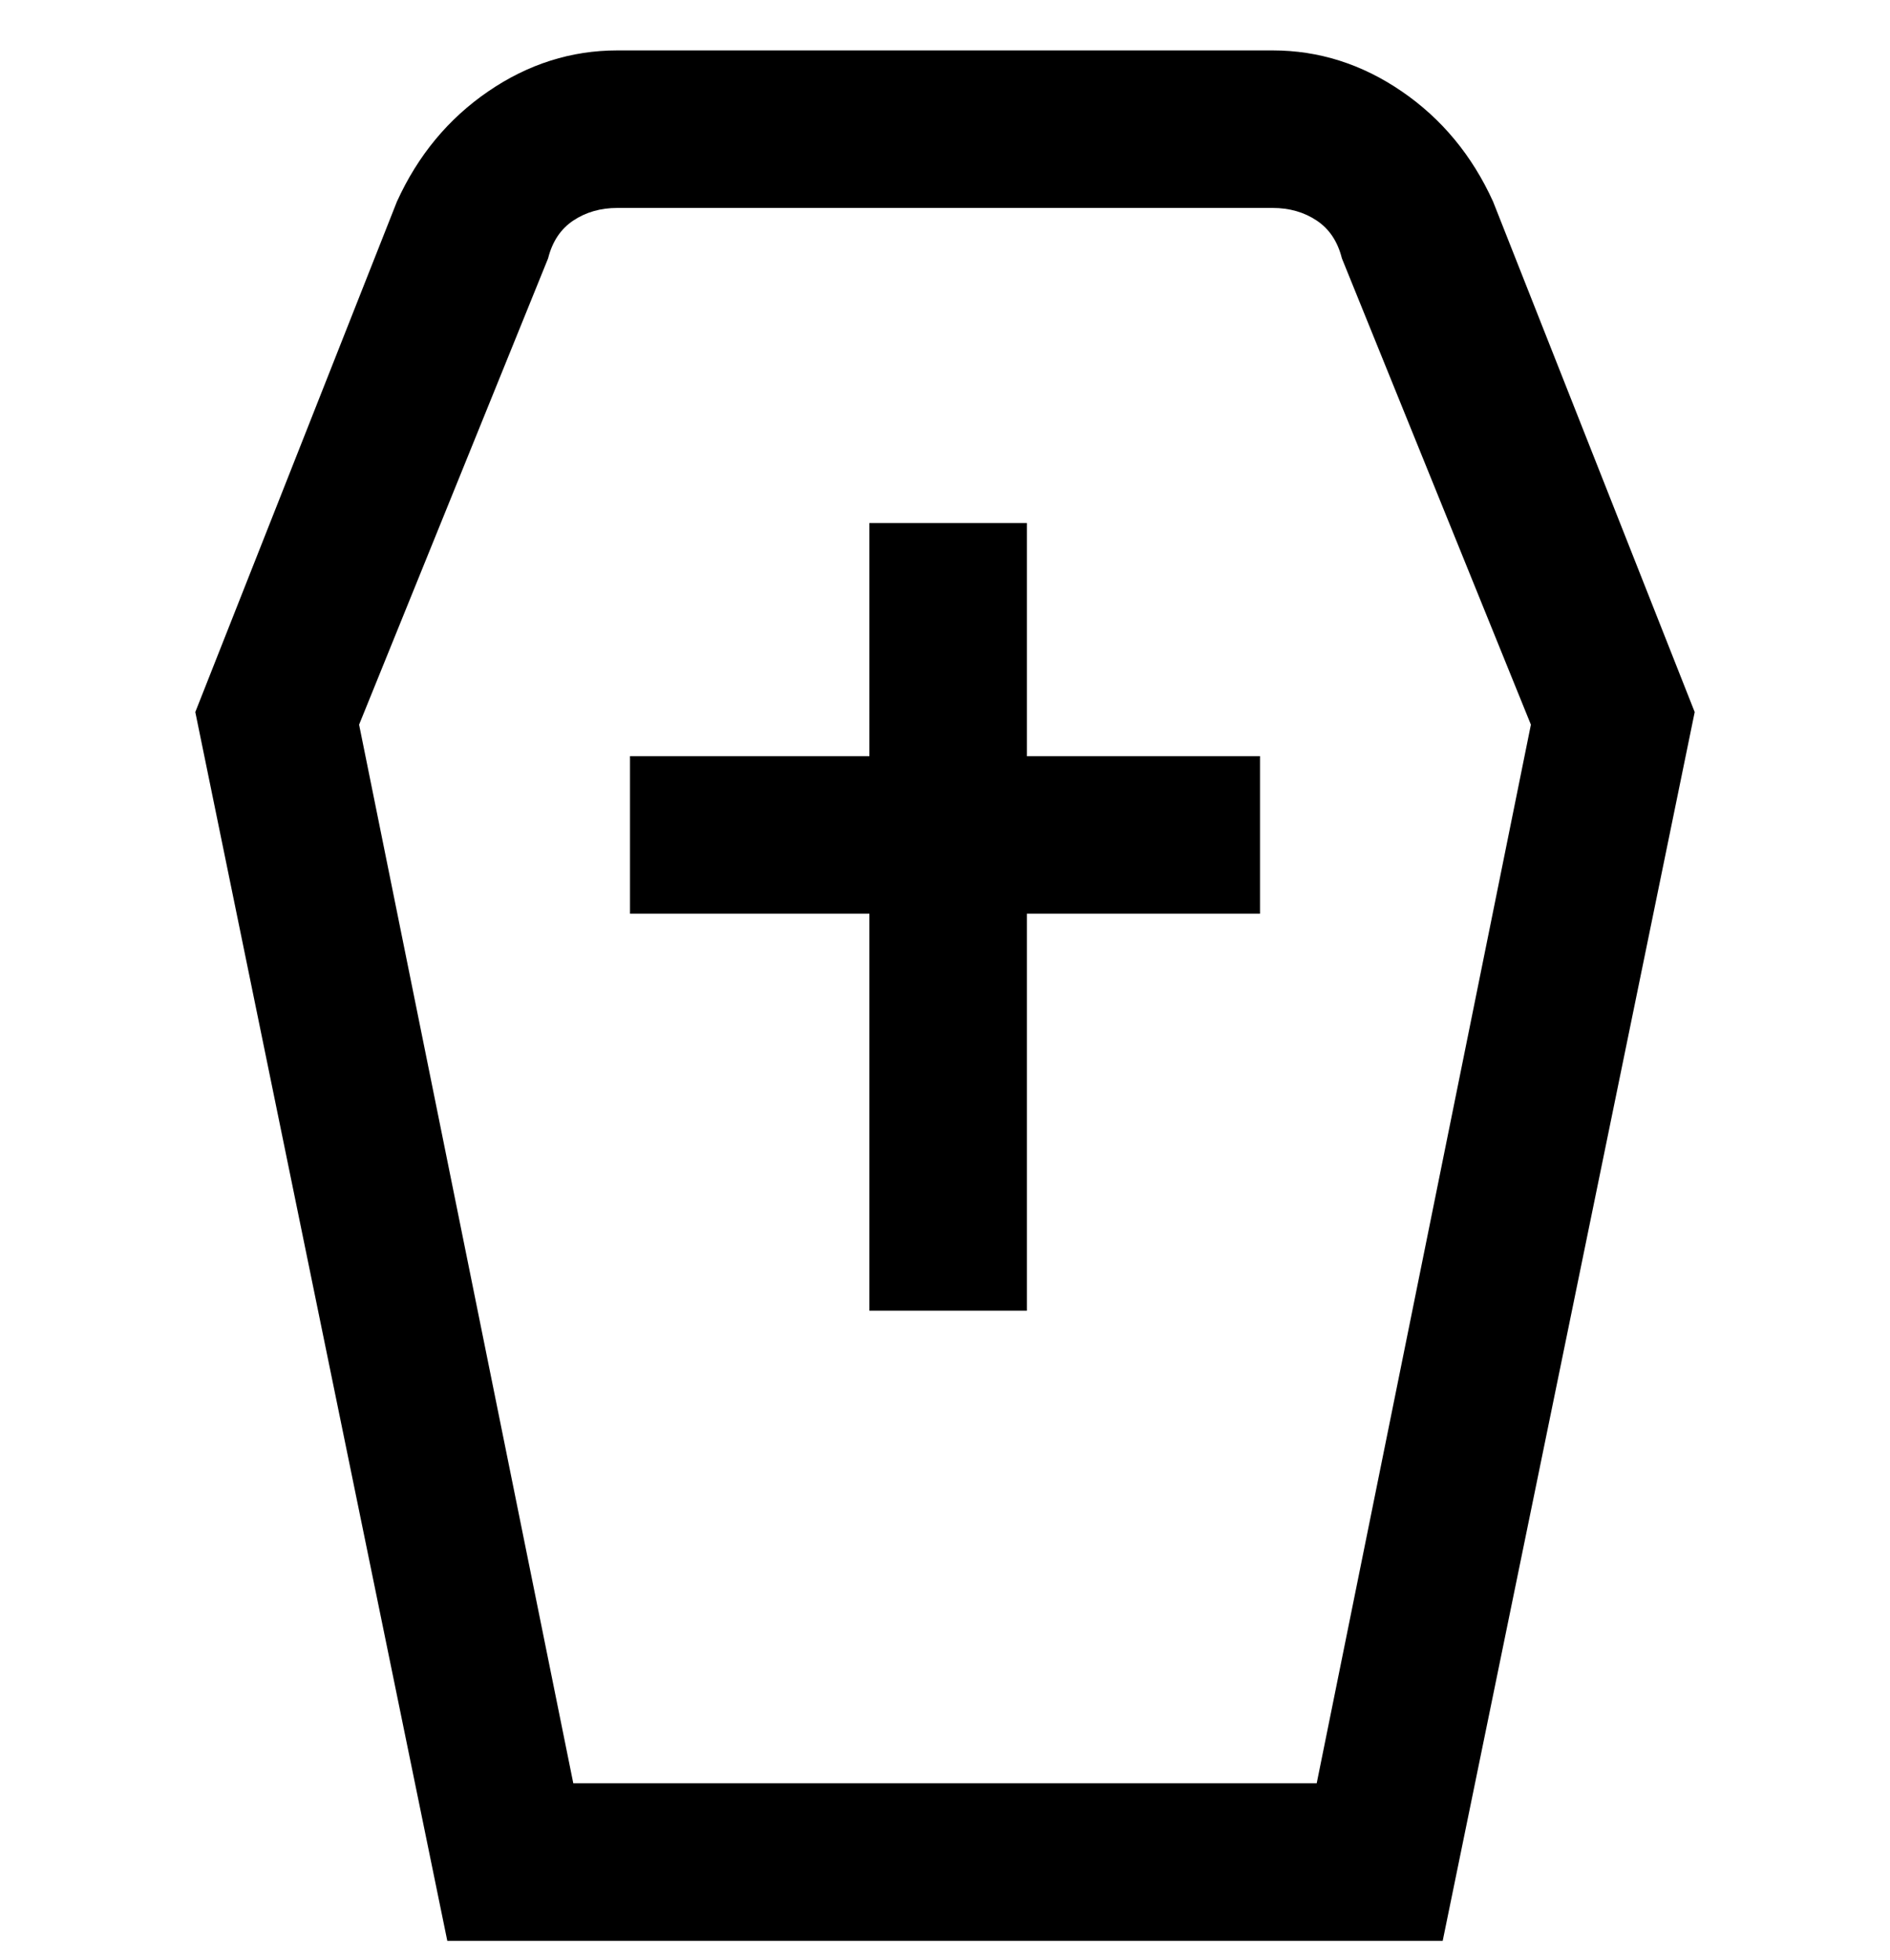 <svg viewBox="0 0 300 311" xmlns="http://www.w3.org/2000/svg"><path d="M237 32q-5-11-14.5-17.5T202 8H98q-11 0-20.5 6.5T63 32l-32 81 40 195h158l40-195-32-81zm-28 251H91L57 115l30-74q1-4 4-6t7-2h104q4 0 7 2t4 6l30 74-34 168zm-46-163h37v25h-37v63h-25v-63h-38v-25h38V83h25v37z"/></svg>